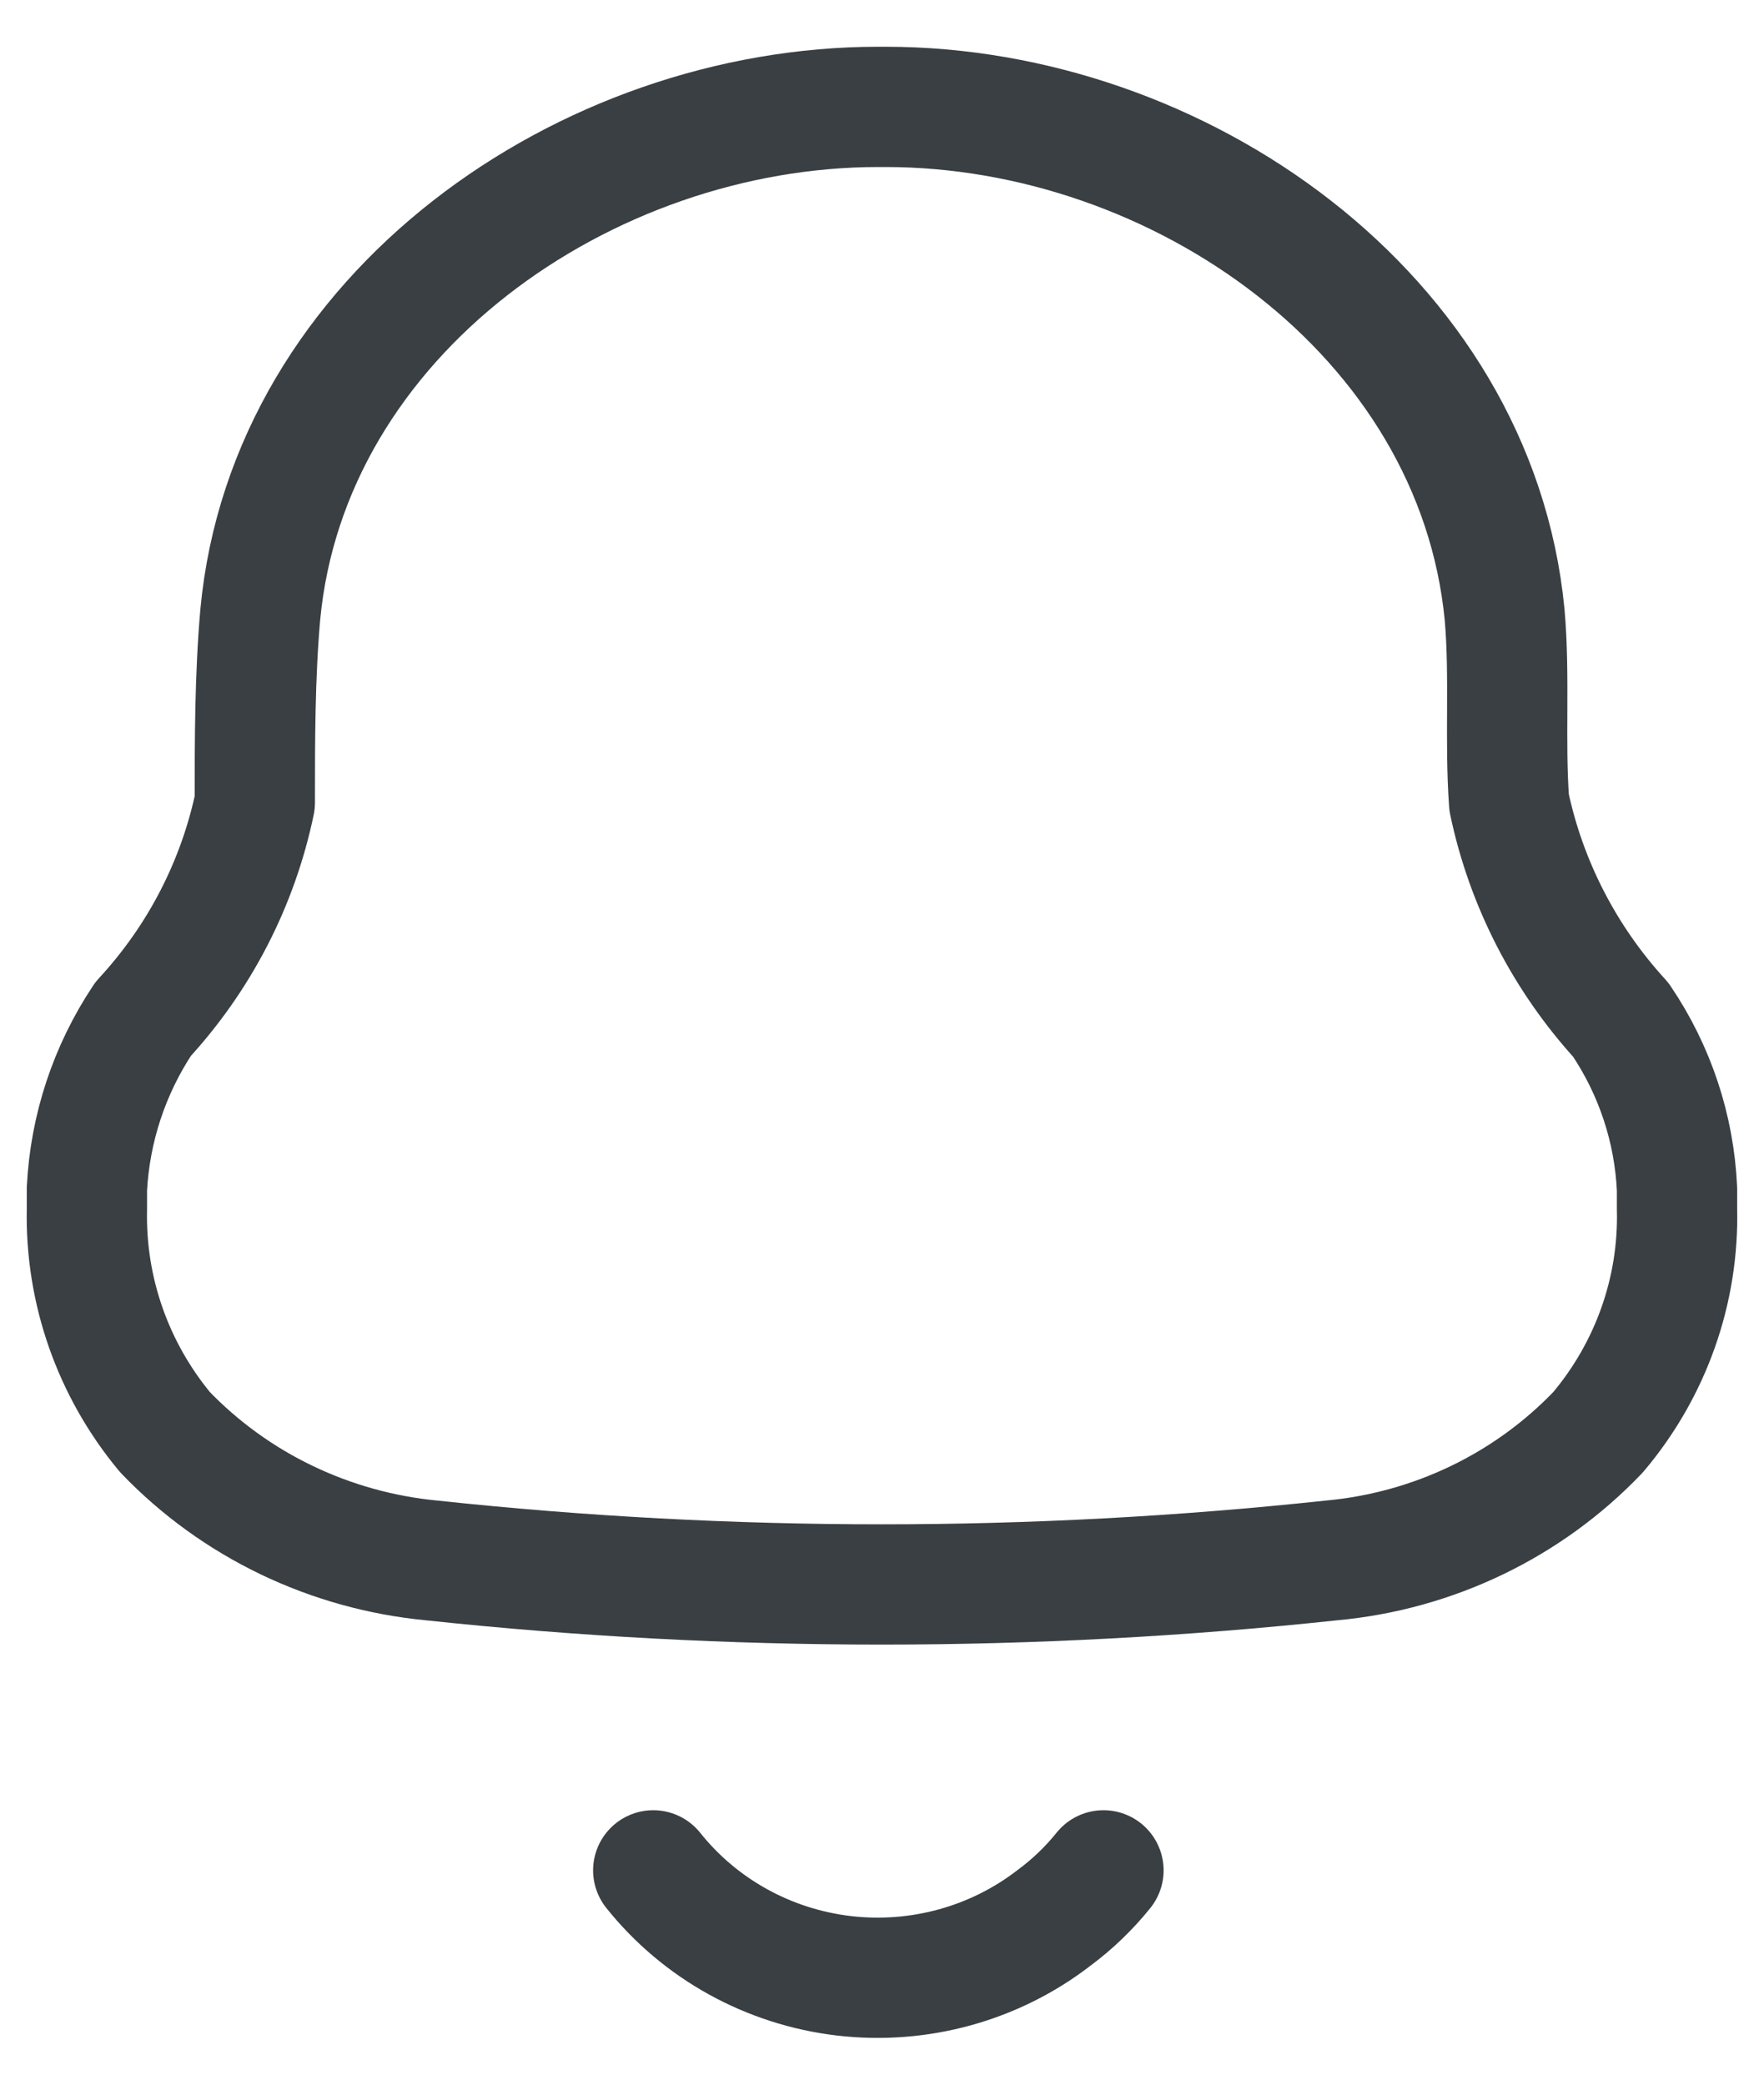 <svg width="22" height="26" viewBox="0 0 22 26" fill="none" xmlns="http://www.w3.org/2000/svg">
<path fill-rule="evenodd" clip-rule="evenodd" d="M1.084 15.085V14.829C1.122 14.074 1.364 13.341 1.786 12.708C2.489 11.947 2.969 11.015 3.178 10.009C3.178 9.231 3.178 8.442 3.246 7.665C3.597 3.922 7.298 1.333 10.955 1.333H11.045C14.701 1.333 18.402 3.922 18.765 7.665C18.833 8.442 18.765 9.231 18.821 10.009C19.033 11.017 19.513 11.952 20.214 12.719C20.639 13.347 20.881 14.076 20.915 14.829V15.074C20.941 16.089 20.591 17.08 19.931 17.862C19.058 18.777 17.874 19.346 16.603 19.462C12.875 19.861 9.114 19.861 5.386 19.462C4.116 19.341 2.933 18.773 2.058 17.862C1.408 17.079 1.063 16.095 1.084 15.085Z" stroke="#393F42" stroke-width="1.5" stroke-linecap="round" stroke-linejoin="round"/>
<path d="M8.147 23.327C8.73 24.058 9.585 24.531 10.524 24.642C11.463 24.752 12.408 24.491 13.15 23.916C13.379 23.746 13.584 23.548 13.762 23.327" stroke="#393F42" stroke-width="1.5" stroke-linecap="round" stroke-linejoin="round"/>
</svg>
